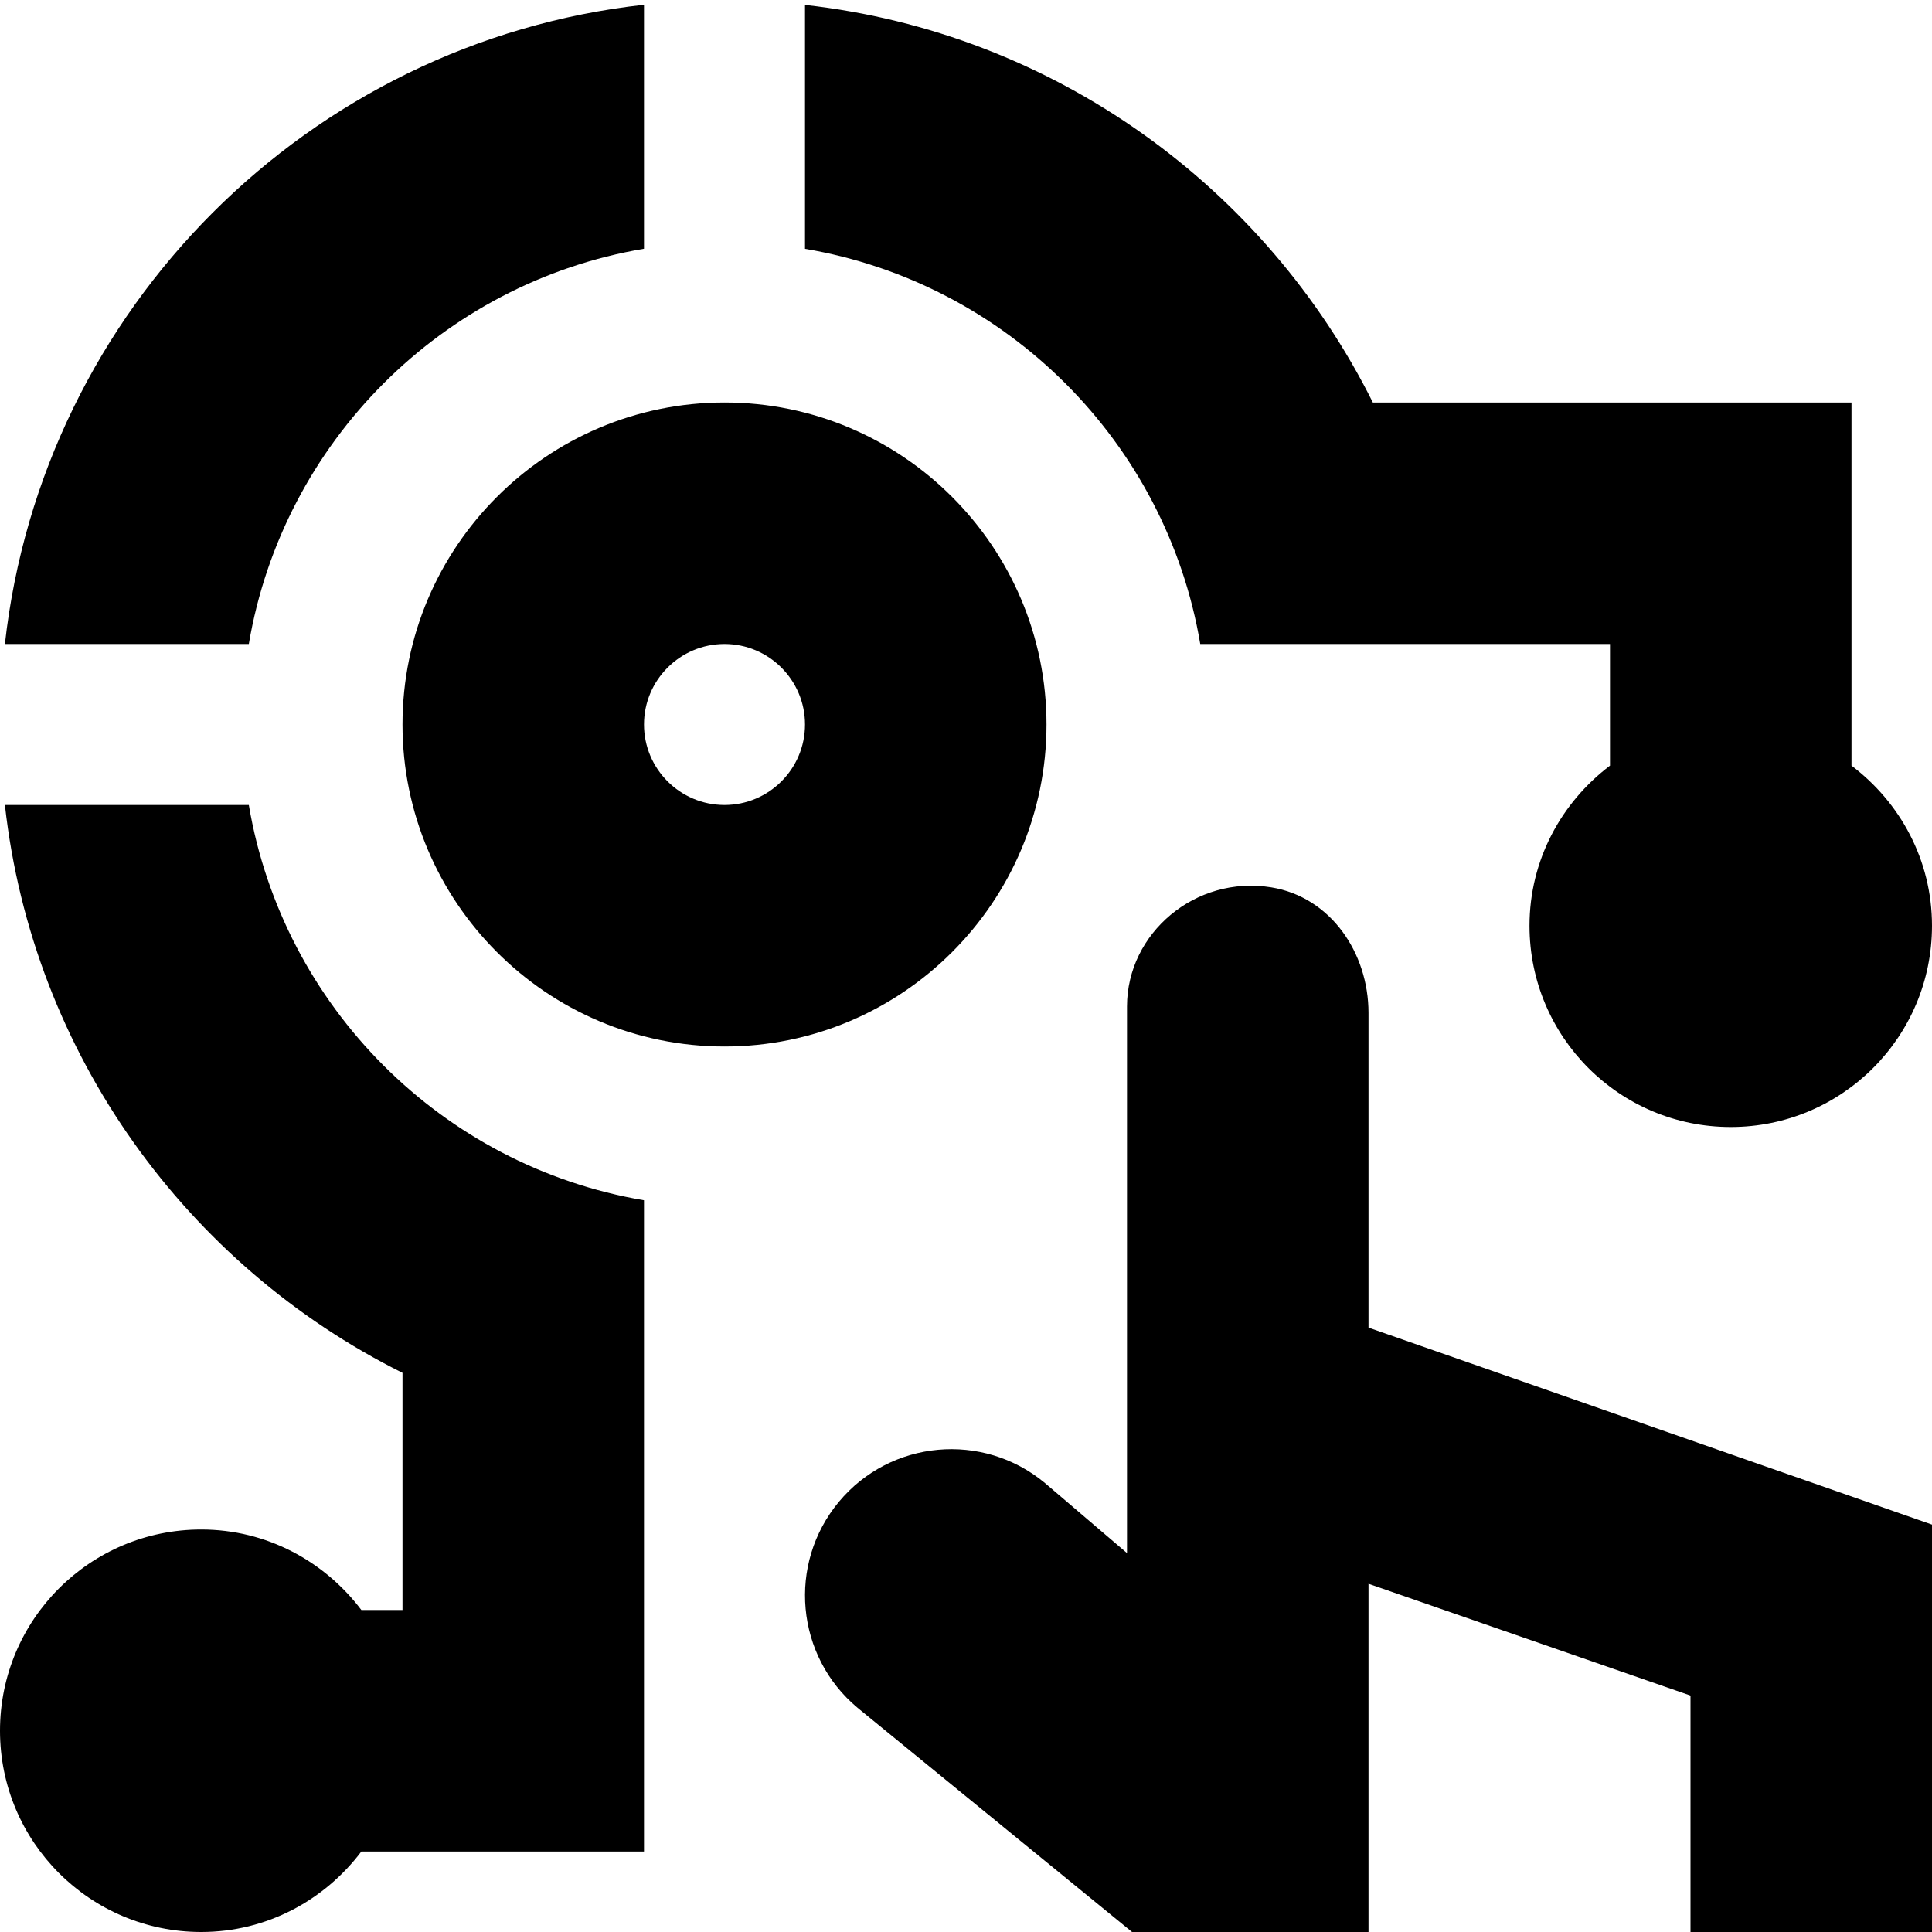 <svg id="Layer_1" viewBox="0 0 24 24" xmlns="http://www.w3.org/2000/svg" data-name="Layer 1"><path d="m13 9c0-2.206-1.794-4-4-4s-4 1.794-4 4 1.794 4 4 4 4-1.794 4-4zm-4 1c-.551 0-1-.448-1-1s.449-1 1-1 1 .448 1 1-.449 1-1 1zm8 6.492 7 2.447v5.062h-3v-2.938l-4-1.389v4.328h-2.935l-3.411-2.786c-.771-.643-.875-1.789-.233-2.56s1.789-.875 2.56-.233l1.019.87v-6.791c0-.911.852-1.632 1.792-1.479.737.12 1.208.812 1.208 1.56v3.911zm-7-13.401v-3.03c3.096.345 5.72 2.265 7.054 4.939h5.946v4.511c.604.456 1 1.173 1 1.989 0 1.381-1.119 2.5-2.5 2.5s-2.5-1.119-2.5-2.5c0-.815.396-1.532 1-1.989v-1.511h-5.09c-.423-2.507-2.404-4.485-4.91-4.909zm-6.909 4.909h-3.03c.463-4.164 3.775-7.478 7.939-7.941v3.031c-2.507.423-4.485 2.404-4.909 4.91zm4.909 6.91v8.09h-3.511c-.456.604-1.173 1-1.989 1-1.381 0-2.5-1.119-2.5-2.5s1.119-2.5 2.5-2.5c.815 0 1.532.396 1.989 1h.511v-2.946c-2.674-1.334-4.595-3.958-4.939-7.054h3.03c.424 2.506 2.402 4.486 4.909 4.91z"/></svg>